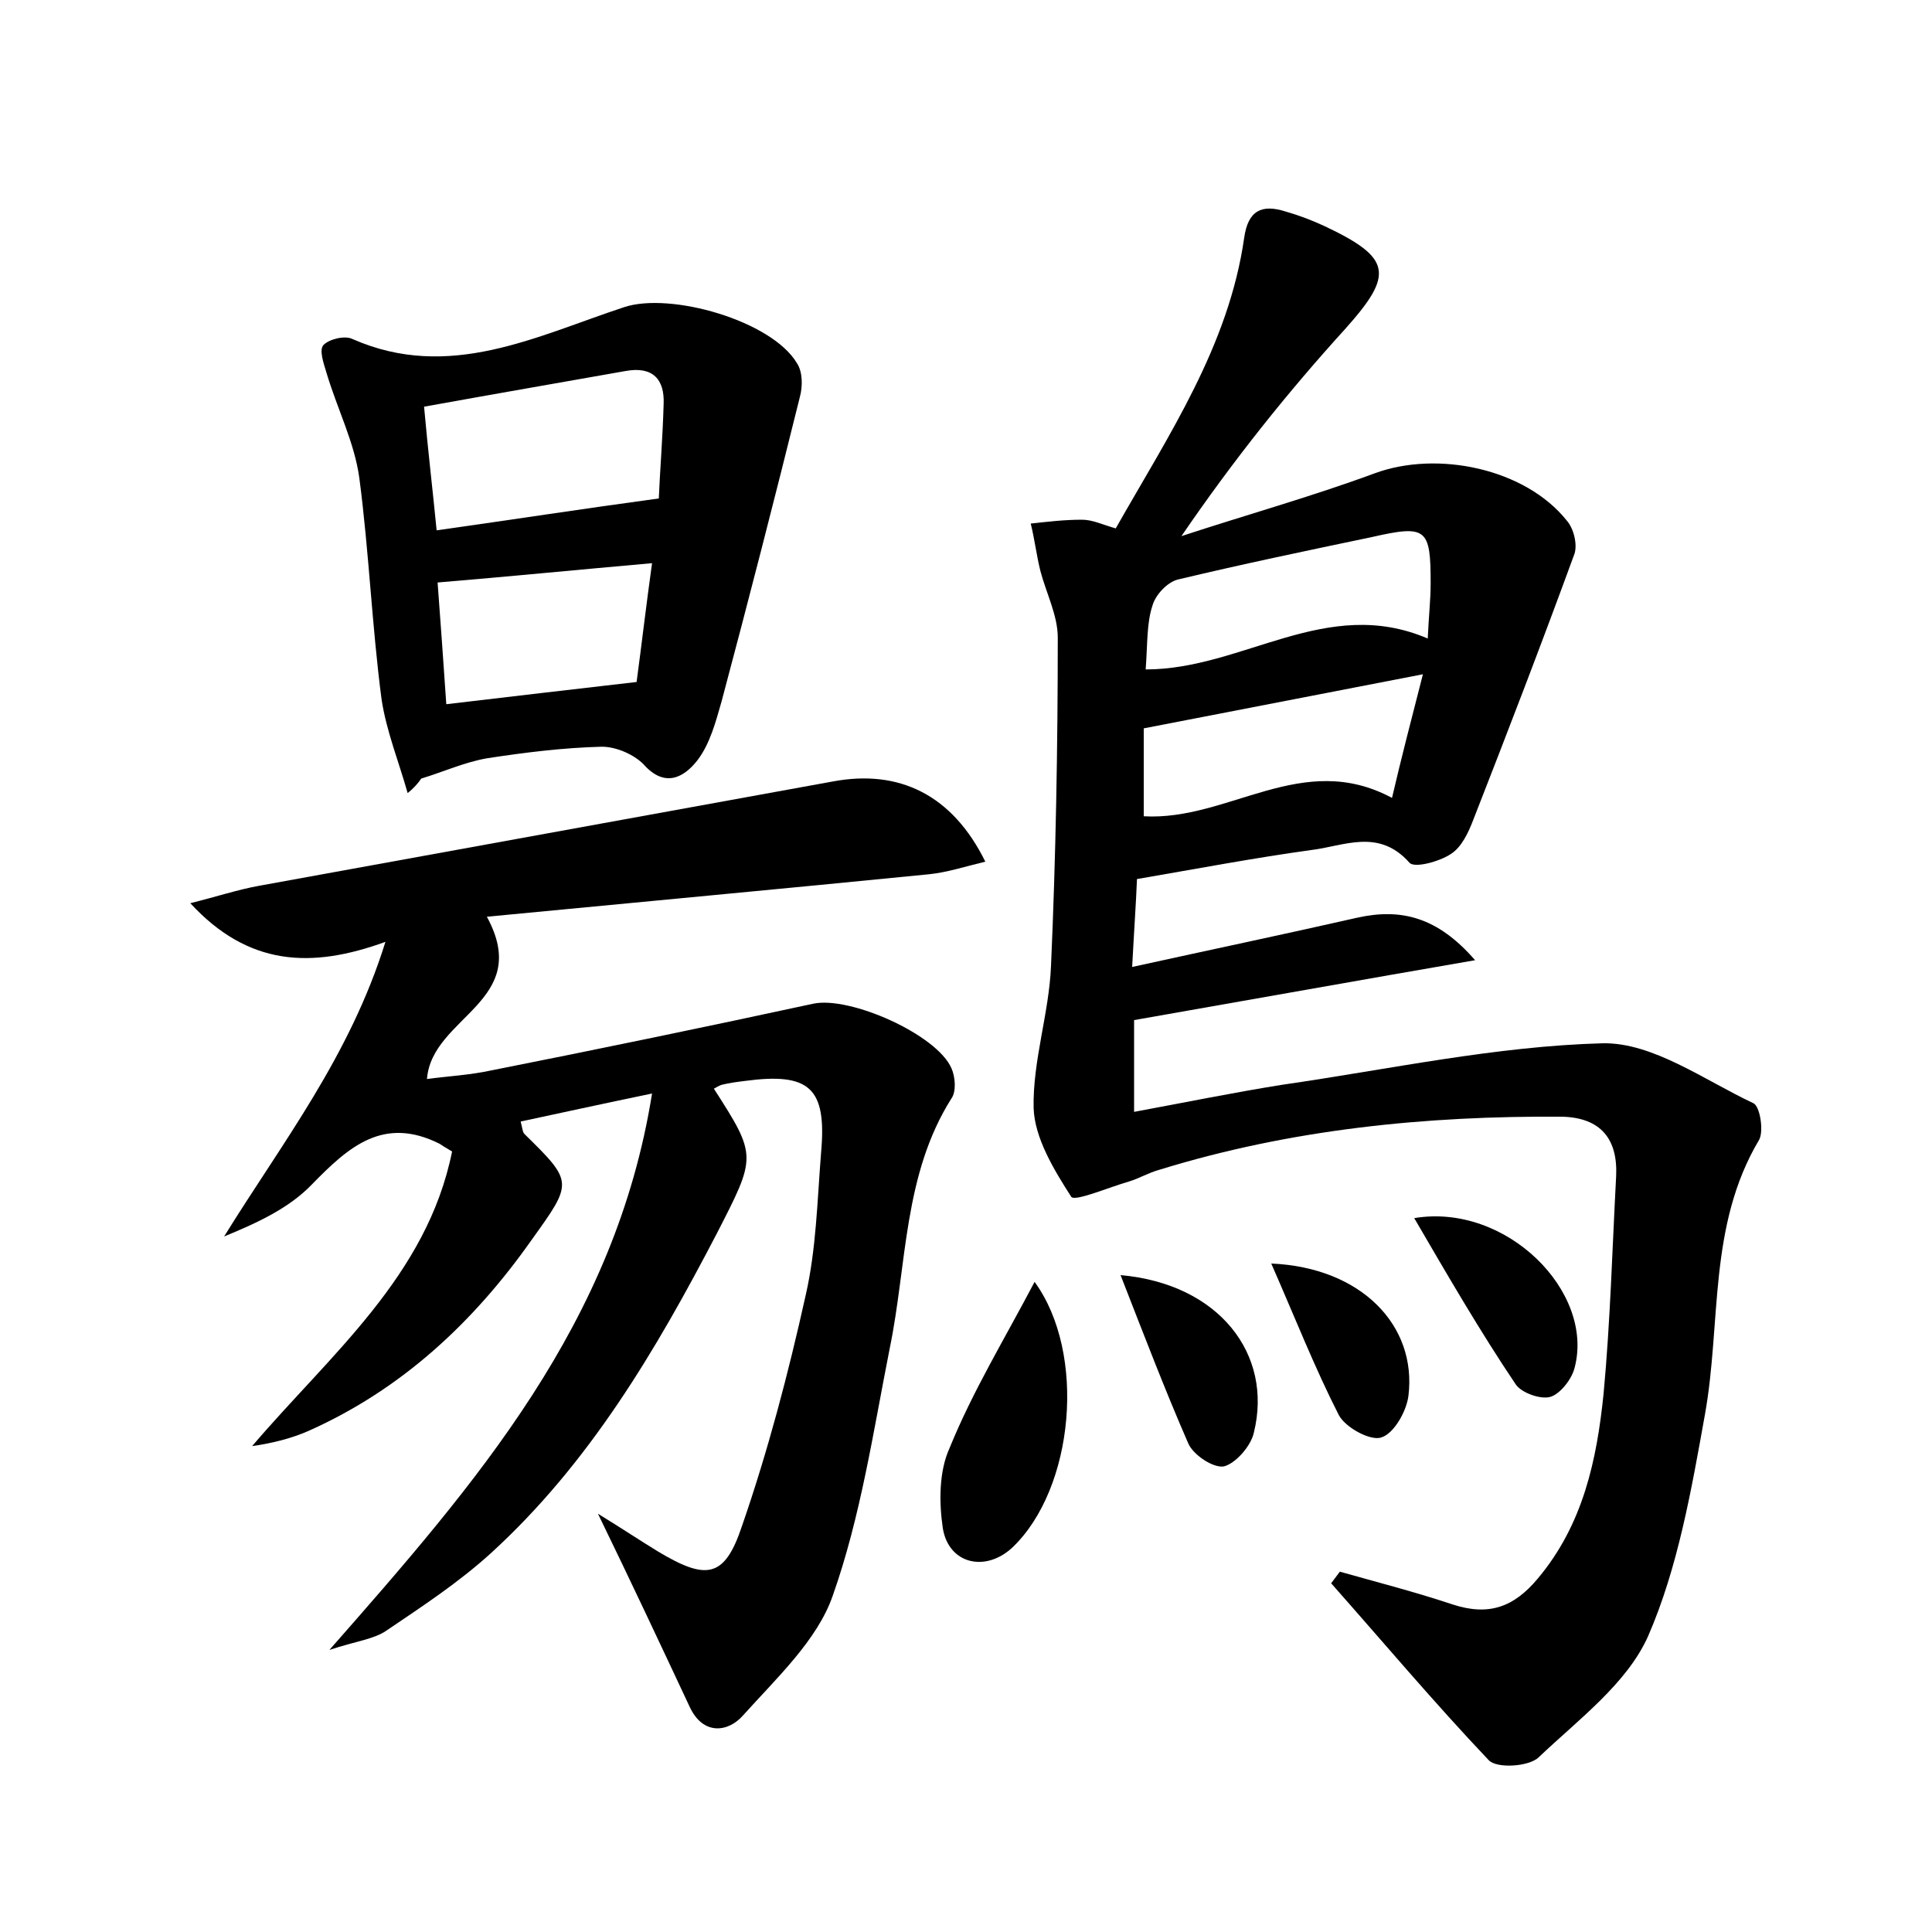 <?xml version="1.0" encoding="utf-8"?>
<!-- Generator: Adobe Illustrator 22.0.0, SVG Export Plug-In . SVG Version: 6.00 Build 0)  -->
<svg version="1.1" id="图层_1" xmlns="http://www.w3.org/2000/svg" xmlns:xlink="http://www.w3.org/1999/xlink" x="0px" y="0px"
	 viewBox="0 0 200 200" style="enable-background:new 0 0 200 200;" xml:space="preserve">
<style type="text/css">
	.st0{fill:#FFFFFF;}
</style>
<g>
	
	<path d="M152.7,99.4c-11.6,2-23.3,4.1-35.3,6.2c0,2.7,0,5.7,0,9.5c5.4-1,10.3-2,15.3-2.8c11.1-1.6,22.1-4,33.2-4.3
		c5.2-0.1,10.5,3.8,15.6,6.2c0.7,0.3,1.1,2.9,0.6,3.8c-5.3,8.9-3.9,18.9-5.6,28.4c-1.4,7.8-2.8,15.9-5.9,23
		c-2.2,4.9-7.2,8.6-11.3,12.5c-1,1-4.4,1.2-5.2,0.3c-5.6-5.9-10.9-12.2-16.3-18.3c0.3-0.4,0.6-0.8,0.9-1.2c3.9,1.1,7.8,2.1,11.7,3.4
		c3.7,1.2,6.3,0.3,8.8-2.7c4.7-5.6,6.1-12.3,6.8-19.1c0.7-7.5,0.9-15,1.3-22.5c0.2-3.9-1.6-6.1-5.6-6.2c-14.1-0.1-28.1,1.3-41.7,5.5
		c-1.1,0.3-2.1,0.9-3.1,1.2c-2.1,0.6-5.6,2.1-6,1.6c-1.8-2.8-3.8-6.1-3.9-9.2c-0.1-4.9,1.6-9.8,1.8-14.7c0.5-11.3,0.7-22.7,0.7-34
		c0-2.3-1.2-4.6-1.8-6.9c-0.4-1.6-0.6-3.3-1-4.9c1.8-0.2,3.5-0.4,5.3-0.4c1.1,0,2.1,0.5,3.5,0.9c5.5-9.7,11.7-18.9,13.3-30.1
		c0.4-2.8,1.8-3.5,4.3-2.7c1.4,0.4,2.7,0.9,4,1.5c7,3.3,7.2,5,2.2,10.6c-6,6.6-11.6,13.6-17,21.5c6.7-2.2,13.5-4.1,20-6.5
		c6.5-2.4,15.6-0.5,19.9,4.9c0.7,0.8,1.1,2.4,0.8,3.4c-3.4,9.3-6.9,18.4-10.5,27.6c-0.5,1.3-1.2,2.8-2.3,3.5
		c-1.2,0.8-3.8,1.5-4.3,0.9c-3.2-3.6-6.8-1.7-10.2-1.3c-5.8,0.8-11.6,1.9-18,3c-0.1,2.5-0.3,5.3-0.5,9.1c8.2-1.8,15.8-3.4,23.3-5.1
		C145,94,148.8,94.9,152.7,99.4z M147.3,69.8c-10.3,2-19.6,3.8-28.9,5.6c0,2.9,0,6.1,0,9.1c8.8,0.5,16.4-6.9,25.7-1.9
		C145.1,78.3,146.1,74.5,147.3,69.8z M118.6,69.3c10.1,0,18.7-7.7,29.2-3.2c0.1-2.3,0.3-4,0.3-5.7c0-5.7-0.4-6.1-6.1-4.8
		c-6.7,1.4-13.4,2.8-20.1,4.4c-1.1,0.3-2.3,1.6-2.6,2.7C118.7,64.5,118.8,66.6,118.6,69.3z"/>
	<path d="M61.9,156.7c2.6,1.6,4.4,2.8,6.2,3.9c5,3,6.9,2.8,8.7-2.6c2.7-7.8,4.8-15.8,6.6-23.9c1.1-4.8,1.2-9.8,1.6-14.8
		c0.6-6.7-1.2-8.3-7.9-7.4c-0.8,0.1-1.6,0.2-2.4,0.4c-0.3,0.1-0.6,0.3-0.8,0.4c4.5,7,4.4,7,0.3,15c-6.3,12.1-13.2,23.8-23.4,33.1
		c-3.3,3-7.1,5.5-10.8,8c-1.3,0.9-3.2,1.1-5.9,2c15.3-17.4,29.6-33.8,33.4-57.6c-5.3,1.1-9.4,2-13.6,2.9c0.2,0.8,0.2,1.1,0.4,1.3
		c5.1,5,5,5,0.7,11c-6,8.5-13.4,15.4-23,19.7c-1.8,0.8-3.8,1.3-5.9,1.6c8.1-9.5,18.1-17.6,20.7-30.5c-0.7-0.4-1-0.6-1.3-0.8
		c-5.8-2.9-9.4,0.3-13.2,4.2c-2.4,2.5-5.7,4-9.1,5.4c6-9.7,13-18.6,16.7-30.5c-7.7,2.8-14.2,2.5-20.2-4c2.8-0.7,4.9-1.4,7.1-1.8
		c19.8-3.6,39.6-7.2,59.4-10.8c6.9-1.3,12.4,1.4,15.8,8.3c-2.1,0.5-3.9,1.1-5.8,1.3c-15.1,1.5-30.2,2.9-45.8,4.4
		c4.8,8.8-5.7,10.3-6.2,16.8c2.2-0.3,4.4-0.4,6.7-0.9c11.1-2.2,22.2-4.5,33.3-6.9c3.8-0.8,12.8,3.2,14.3,6.7c0.4,0.9,0.5,2.4,0,3.1
		c-5,7.9-4.6,17.2-6.4,25.9c-1.7,8.6-3,17.4-5.9,25.6c-1.6,4.6-5.8,8.5-9.3,12.4c-1.5,1.7-4.1,2.1-5.5-0.9
		C68.4,170.3,65.4,163.9,61.9,156.7z"/>
	<path d="M42.2,82.1c-0.9-3.2-2.2-6.4-2.7-9.7c-1-7.6-1.3-15.3-2.3-22.9c-0.5-3.7-2.3-7.2-3.4-10.9c-0.3-1-0.8-2.4-0.3-2.9
		c0.6-0.6,2.2-1,3-0.6c10,4.4,19-0.3,28.1-3.3c4.8-1.6,15.3,1.4,17.9,5.8c0.6,0.9,0.6,2.4,0.3,3.5c-2.6,10.5-5.3,21-8.1,31.5
		c-0.6,2.1-1.2,4.4-2.5,6.1c-1.4,1.8-3.4,2.9-5.6,0.4c-1-1-2.8-1.8-4.3-1.8c-4,0.1-8,0.6-11.9,1.2c-2.3,0.4-4.5,1.4-6.8,2.1
		C43.2,81.2,42.7,81.7,42.2,82.1z M68.2,51.6c0.1-2.6,0.4-6.2,0.5-9.8c0.1-2.5-1.1-3.9-3.9-3.4c-6.8,1.2-13.7,2.4-20.9,3.7
		c0.4,4.5,0.9,8.7,1.3,12.8C53,53.8,60.1,52.7,68.2,51.6z M46.2,72.9c6.7-0.8,12.8-1.5,19.7-2.3c0.5-3.7,1-8,1.6-12.3
		c-7.9,0.7-15,1.4-22.2,2C45.6,64.4,45.9,68.4,46.2,72.9z"/>
	<path d="M107.1,132.7c5.4,7.4,4.1,21.4-2.3,27.5c-2.8,2.6-6.6,1.7-7.2-2c-0.4-2.7-0.4-5.9,0.7-8.3C100.7,144,104,138.6,107.1,132.7
		z"/>
	<path d="M146.4,126.1c9.5-1.6,18.7,7.6,16.6,15.5c-0.3,1.2-1.5,2.7-2.5,3c-1,0.3-3-0.4-3.6-1.3
		C153.2,137.8,149.9,132.1,146.4,126.1z"/>
	<path d="M116,132c10.2,0.9,15.8,8.2,13.8,16.3c-0.3,1.4-1.9,3.2-3.1,3.5c-1.1,0.2-3.2-1.2-3.7-2.4C120.6,143.9,118.5,138.4,116,132
		z"/>
	<path d="M131.6,130.8c9.3,0.4,15.1,6.4,14.2,13.7c-0.2,1.6-1.5,3.9-2.8,4.3c-1.1,0.4-3.7-1-4.4-2.3
		C136.1,141.6,134.1,136.5,131.6,130.8z"/>
	
	
	
	
</g>
</svg>
